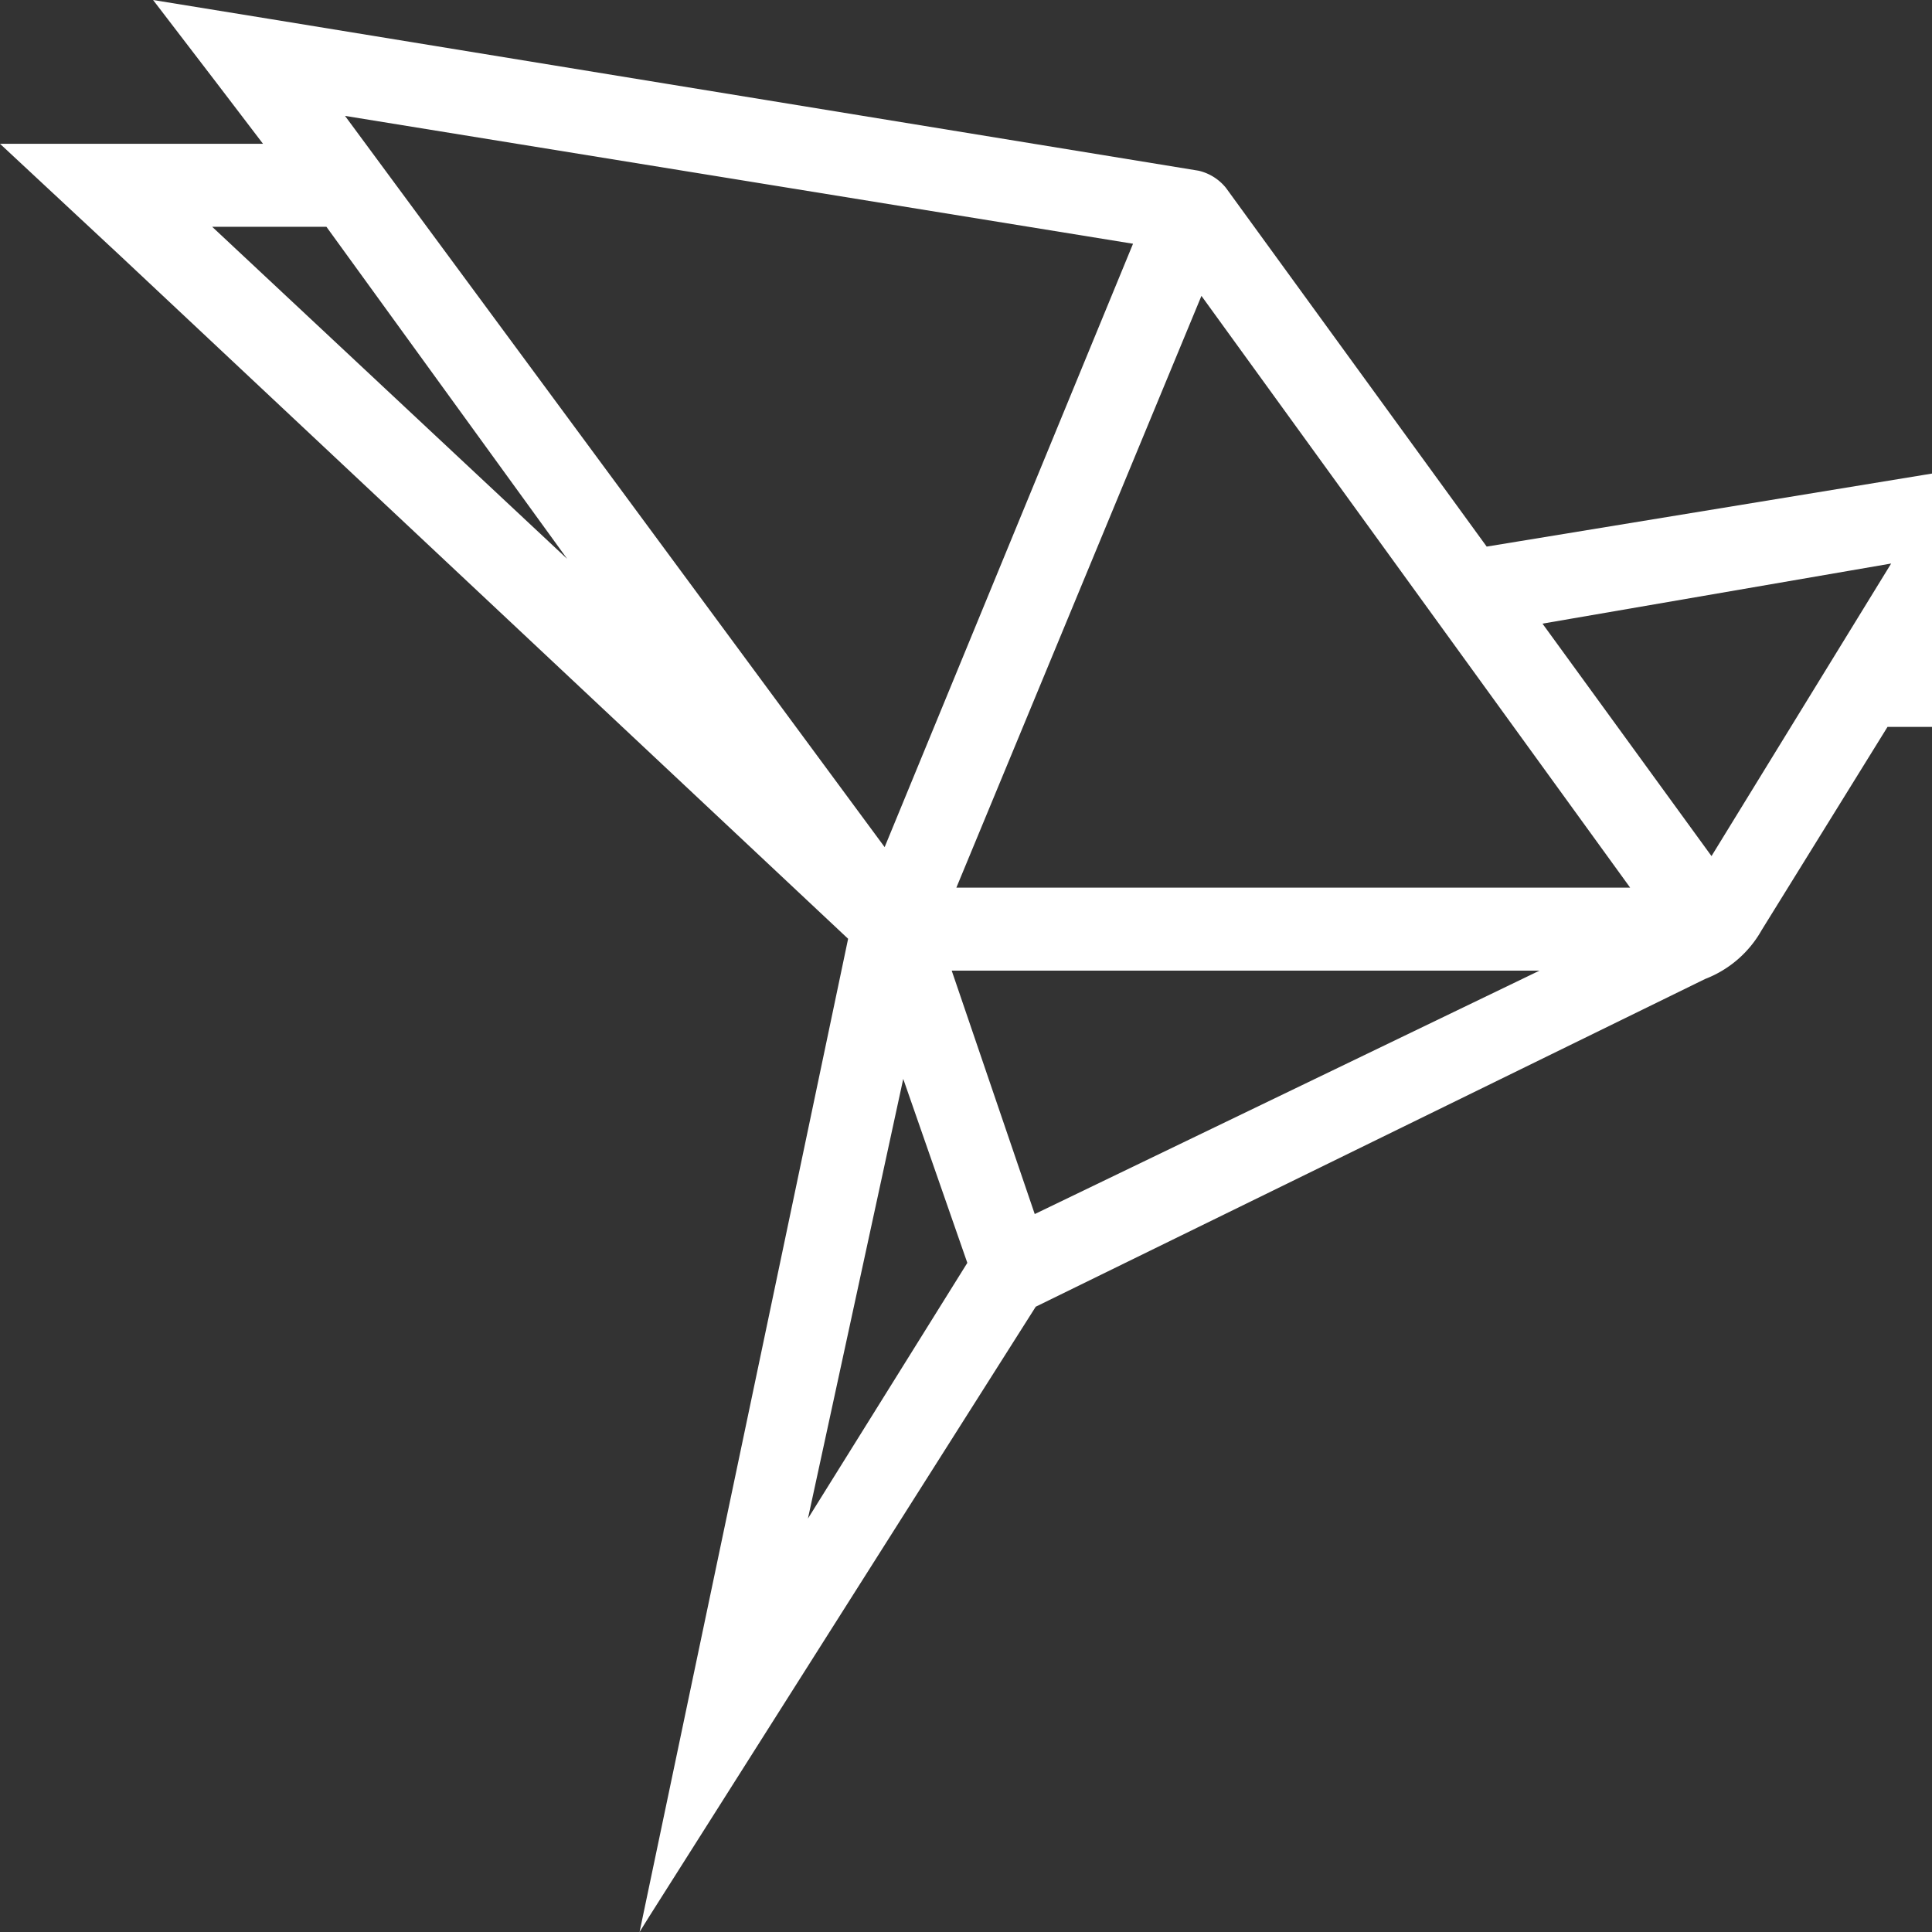 <svg id="Layer_1" data-name="Layer 1" xmlns="http://www.w3.org/2000/svg" viewBox="0 0 58.18 58.18">
    <rect x="0" y="0" width="58.18" height="58.18" fill="#333333" stroke="none"/>
    <defs>
        <style>.cls-1{fill:#ffffff;}</style>
    </defs>
    <title>old_logo_vr.2</title>
    <path class="cls-1" d="M66.79,20v0l-.21-.19h0l-1-.91h0l-2.61-2.33h0l-2.22-2h0l-.37-.34-1.43.25L45.23,16.73,37.38,5.93a1.49,1.49,0,0,0-.83-.52L8.64.85,5.07.27,7,2.79H7L8.38,4.6H.46L4.11,8h0L26,28.54,21.3,50.92l-1.58,7.53L20,58l5-7.89h0l6.65-10.49,20.16-9.87a3.32,3.32,0,0,0,1.7-1.47l3.79-6.12H69.22ZM6.85,7.1h3.44l7.25,10Zm4-3.34L34.58,7.61,27.1,25.78ZM24.79,46l2.87-13.24,1.93,5.54Zm6.83-9.17-2.5-7.33h17.7ZM29.26,27,36.64,9.18,49.55,27ZM52,26.05l-5.09-7,10.5-1.81Zm6.87-6.41,1.35-2.19,2.46,2.19Z" transform="translate(-0.46 -0.27)"/>
</svg>